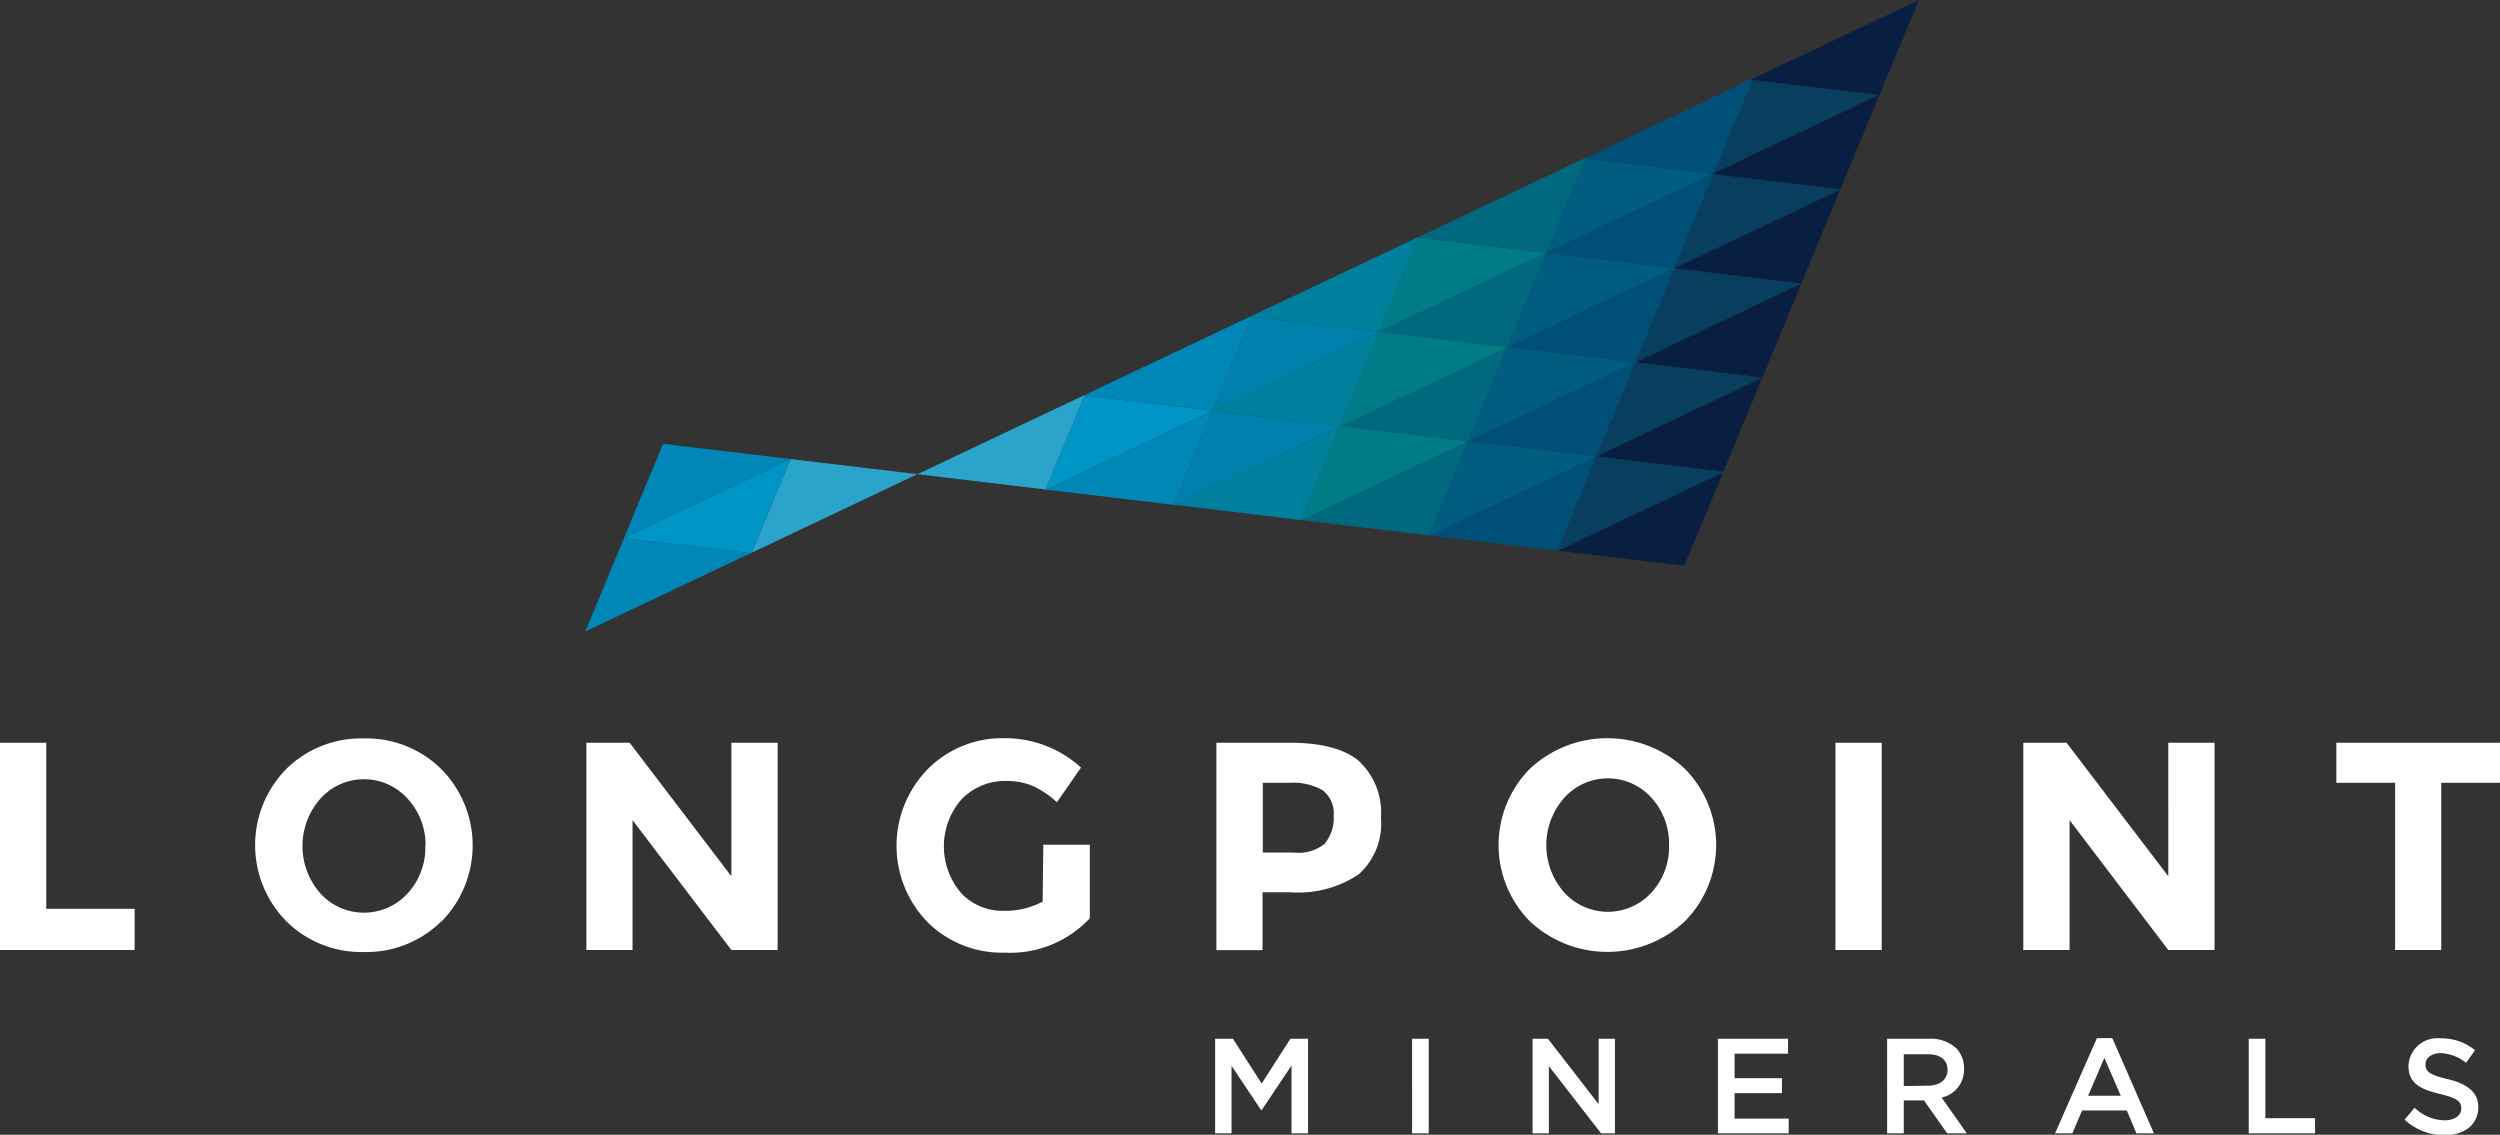 <svg xmlns="http://www.w3.org/2000/svg" viewBox="0 0 198.29 90"><rect x="0" y="0" width="198.29" height="90" fill="#333333" stroke="none"/><defs><style>.cls-1{fill:#fff}.cls-2{fill:#005d80}.cls-3{fill:#006980}.cls-4{fill:#0080ac}.cls-5{fill:#0095c7}.cls-6{fill:#007c86}.cls-7{fill:#083e5e}.cls-8{fill:#081f41}.cls-9{fill:#00809d}.cls-10{fill:#0086b7}.cls-11{fill:#2ba4cb}.cls-12{fill:#004f78}</style></defs><title>logo-stack-white</title><g id="Layer_2" data-name="Layer 2"><g id="Layer_1-2" data-name="Layer 1"><path class="cls-1" d="M0 58.91v16.44h10.68v-3.27H3.67V58.91H0zm35 14.17a8.45 8.45 0 0 1-6.14 2.43 8.45 8.45 0 0 1-6.14-2.43A8.61 8.61 0 0 1 22.7 61a8.45 8.45 0 0 1 6.14-2.43A8.45 8.45 0 0 1 35 61a8.61 8.61 0 0 1 0 12.11m-1.25-6a5.38 5.38 0 0 0-1.41-3.75 4.65 4.65 0 0 0-6.94 0 5.68 5.68 0 0 0 0 7.49 4.68 4.68 0 0 0 6.94 0A5.34 5.34 0 0 0 33.73 67m24.28-8.09h3.67v16.44h-3.67l-7.84-10.3v10.3h-3.66V58.91h3.43l8.07 10.59V58.91zM82.75 67h3.69v5.83a8.64 8.64 0 0 1-6.77 2.73 8.36 8.36 0 0 1-6.08-2.4 8.69 8.69 0 0 1 0-12.16 8.33 8.33 0 0 1 6-2.45 8.94 8.94 0 0 1 6.15 2.33l-1.91 2.75a7.31 7.31 0 0 0-2-1.33 5.48 5.48 0 0 0-2-.36 4.82 4.82 0 0 0-3.53 1.42 5.68 5.68 0 0 0-.06 7.48 4.45 4.45 0 0 0 3.28 1.4 6.31 6.31 0 0 0 3.18-.73zm25.05-6.62a5.6 5.6 0 0 1 1.73 4.52 5.35 5.35 0 0 1-1.78 4.46 8.63 8.63 0 0 1-5.42 1.41h-2.19v4.59h-3.66V58.91h5.81q3.79 0 5.52 1.47m-2.69 6.47a3.16 3.16 0 0 0 .66-2.16 2.29 2.29 0 0 0-.86-2 4.72 4.72 0 0 0-2.67-.6h-2.09v5.53h2.47a3.27 3.27 0 0 0 2.49-.74m28.51 6.2a9 9 0 0 1-12.28 0 8.61 8.61 0 0 1 0-12.11 9 9 0 0 1 12.28 0 8.61 8.61 0 0 1 0 12.11m-1.25-6a5.38 5.38 0 0 0-1.38-3.79 4.65 4.65 0 0 0-6.94 0 5.67 5.67 0 0 0 0 7.49 4.68 4.68 0 0 0 6.94 0 5.34 5.34 0 0 0 1.38-3.78m13.2-8.09h3.67v16.44h-3.67zm26.4 0h3.67v16.44h-3.67l-7.83-10.3v10.3h-3.67V58.91h3.43l8.07 10.59V58.91zm21.65 3.18v13.26h-3.66V62.09h-4.66v-3.18h12.98v3.18h-4.66zm-97.25 20.3h1.41l2.28 3.55 2.28-3.55h1.4v7.5h-1.31v-5.38l-2.37 3.54h-.04l-2.35-3.52v5.36h-1.3v-7.5zm15.62 0h1.32v7.5H112zm9.56 0h1.22l4.02 5.19v-5.19h1.29v7.5h-1.1l-4.14-5.33v5.33h-1.29v-7.5zm14.7 0h5.56v1.18h-4.24v1.95h3.76v1.18h-3.76v2.02h4.29v1.17h-5.61v-7.5zm13.42 0H153a3 3 0 0 1 2.16.75 2.27 2.27 0 0 1 .62 1.62 2.25 2.25 0 0 1-1.78 2.29l2 2.84h-1.56l-1.84-2.61H151v2.61h-1.32zm3.25 3.72c.94 0 1.54-.49 1.54-1.25 0-.8-.58-1.24-1.55-1.24H151v2.52zm13.39-3.77h1.22l3.3 7.55h-1.39l-.76-1.81h-3.55l-.77 1.81H163zm1.89 4.57l-1.3-3-1.29 3zm10.15-4.52h1.32v6.3h3.94v1.2h-5.26v-7.5zm12.37 6.41l.79-.94a3.48 3.48 0 0 0 2.37 1c.81 0 1.33-.39 1.33-.94 0-.54-.3-.82-1.69-1.15-1.6-.39-2.5-.86-2.5-2.24a2.29 2.29 0 0 1 2.56-2.17 4.15 4.15 0 0 1 2.72.94l-.71 1a3.41 3.41 0 0 0-2-.77c-.77 0-1.22.4-1.22.89 0 .58.34.84 1.79 1.18s2.4 1 2.4 2.2c0 1.4-1.1 2.24-2.68 2.24a4.62 4.62 0 0 1-3.13-1.2"/><path class="cls-2" d="M122.64 20.06l-3.09 7.47-.02.04.07-.03 13.2-6.27-10.16-1.21z"/><path class="cls-3" d="M119.54 27.53l3.1-7.47-.03-.01-13.21 6.27 10.14 1.21zM106.4 33.8l10.05 1.2 3.08-7.43-13.13 6.23z"/><path class="cls-4" d="M99.27 25.1l-3.1 7.47-.01.02.04-.01 13.18-6.25.01-.02-10.12-1.21z"/><path class="cls-5" d="M96.16 32.59l.01-.02-10.15-1.21-3.1 7.47.08.01 13.16-6.25z"/><path class="cls-6" d="M112.48 18.84l-3.09 7.47-.01.02.02-.02 13.21-6.26-10.13-1.21z"/><path class="cls-7" d="M139 6.34l-3.07 7.4 13.08-6.21L139 6.34z"/><path class="cls-8" d="M133.59 44.88l3.08-7.42-13.12 6.22 10.04 1.2z"/><path class="cls-4" d="M96.2 32.58l-.04.01-3.08 7.45.12.01 13.06-6.19.03-.08-10.09-1.2z"/><path class="cls-6" d="M109.4 26.32l-.02.01-3.09 7.45-.03.09.14-.07 13.13-6.23.01-.04-10.14-1.21z"/><path class="cls-9" d="M109.38 26.33L96.2 32.58l10.09 1.2 3.09-7.45z"/><path class="cls-10" d="M83 38.84l10.08 1.2 3.08-7.45L83 38.84z"/><path class="cls-2" d="M119.6 27.53l-.07.04-3.08 7.43-.01.01.03-.01 13.2-6.26-10.07-1.21z"/><path class="cls-8" d="M129.72 28.72l-.01.02 10.07 1.21 3.1-7.47h-.01l-13.15 6.24z"/><path class="cls-7" d="M128.82 36.48h-.01.01zm.89-7.74l-3.1 7.47 13.17-6.25v-.01l-10.07-1.21z"/><path class="cls-8" d="M126.61 36.21l10.08 1.21 3.09-7.46-13.17 6.25z"/><path class="cls-7" d="M123.51 43.68h.04l13.12-6.22.02-.04-10.08-1.21-3.1 7.47z"/><path class="cls-11" d="M62.7 36.41l-3.08 7.43 13.14-6.23-10.06-1.2z"/><path class="cls-12" d="M126.61 36.21l-13.2 6.26 10.1 1.21 3.1-7.47z"/><path class="cls-10" d="M46.42 50.09l13.13-6.22-10.05-1.2-3.08 7.42z"/><path class="cls-5" d="M62.7 36.41h-.01L49.5 42.66v.01l10.05 1.2.07-.03 3.08-7.43z"/><path class="cls-8" d="M139.04 6.23l-.19.09.15.02 10.01 1.19.06.01.02-.05L152.2 0l-13.16 6.23z"/><path class="cls-10" d="M62.69 36.41l-10.1-1.21-3.09 7.46 13.19-6.25z"/><path class="cls-12" d="M122.64 20.06l10.16 1.21 3.1-7.47-.09-.01-13.16 6.24-.01.03z"/><path class="cls-7" d="M132.8 21.27l-3.08 7.45 13.15-6.24-10.07-1.21z"/><path class="cls-8" d="M142.87 22.48l.01-.01 3.09-7.44-13.17 6.24 10.07 1.21z"/><path class="cls-12" d="M119.6 27.53l10.07 1.21h.04l.01-.02 3.08-7.45-13.2 6.26z"/><path class="cls-11" d="M85.98 31.35l-13.21 6.26 10.02 1.2.13.02 3.1-7.47.01-.03-.05.02z"/><path class="cls-6" d="M116.45 35l-10.05-1.2-.15.06-3.06 7.39.08.01 13.17-6.25.01-.01z"/><path class="cls-12" d="M116.47 35l10.14 1.21 3.1-7.47h-.04L116.47 35z"/><path class="cls-3" d="M103.27 41.26l10.08 1.2 3.09-7.45-13.17 6.25z"/><path class="cls-2" d="M116.44 35.01l-3.09 7.45.06.01 13.2-6.26L116.47 35l-.03.01z"/><path class="cls-7" d="M135.9 13.81l-3.1 7.46 13.17-6.24.01-.02-10.08-1.2z"/><path class="cls-9" d="M112.42 18.84l-13.13 6.21-.09.04.07.01 10.12 1.21 3.09-7.47h-.06z"/><path class="cls-10" d="M96.17 32.57l3.1-7.47-.07-.01-13.17 6.24-.01.03 10.15 1.21z"/><path class="cls-2" d="M124.85 20.32l.01-.02-.05.02h.04zm.88-7.73l-3.08 7.44 13.16-6.24-10.08-1.2z"/><path class="cls-12" d="M138.85 6.32l-13.08 6.2-.04.07 10.08 1.2.09.02.03-.07 3.07-7.4-.15-.02z"/><path class="cls-9" d="M93.2 40.05l9.99 1.2 3.06-7.38-13.05 6.18z"/><path class="cls-8" d="M145.97 15.01l3.1-7.47-.06-.01-13.08 6.21-.03.07 10.07 1.2z"/><path class="cls-3" d="M125.63 12.58L112.5 18.8l-.08.04h.06l10.13 1.21.04-.02 3.08-7.44.04-.07-.14.06z"/></g></g></svg>